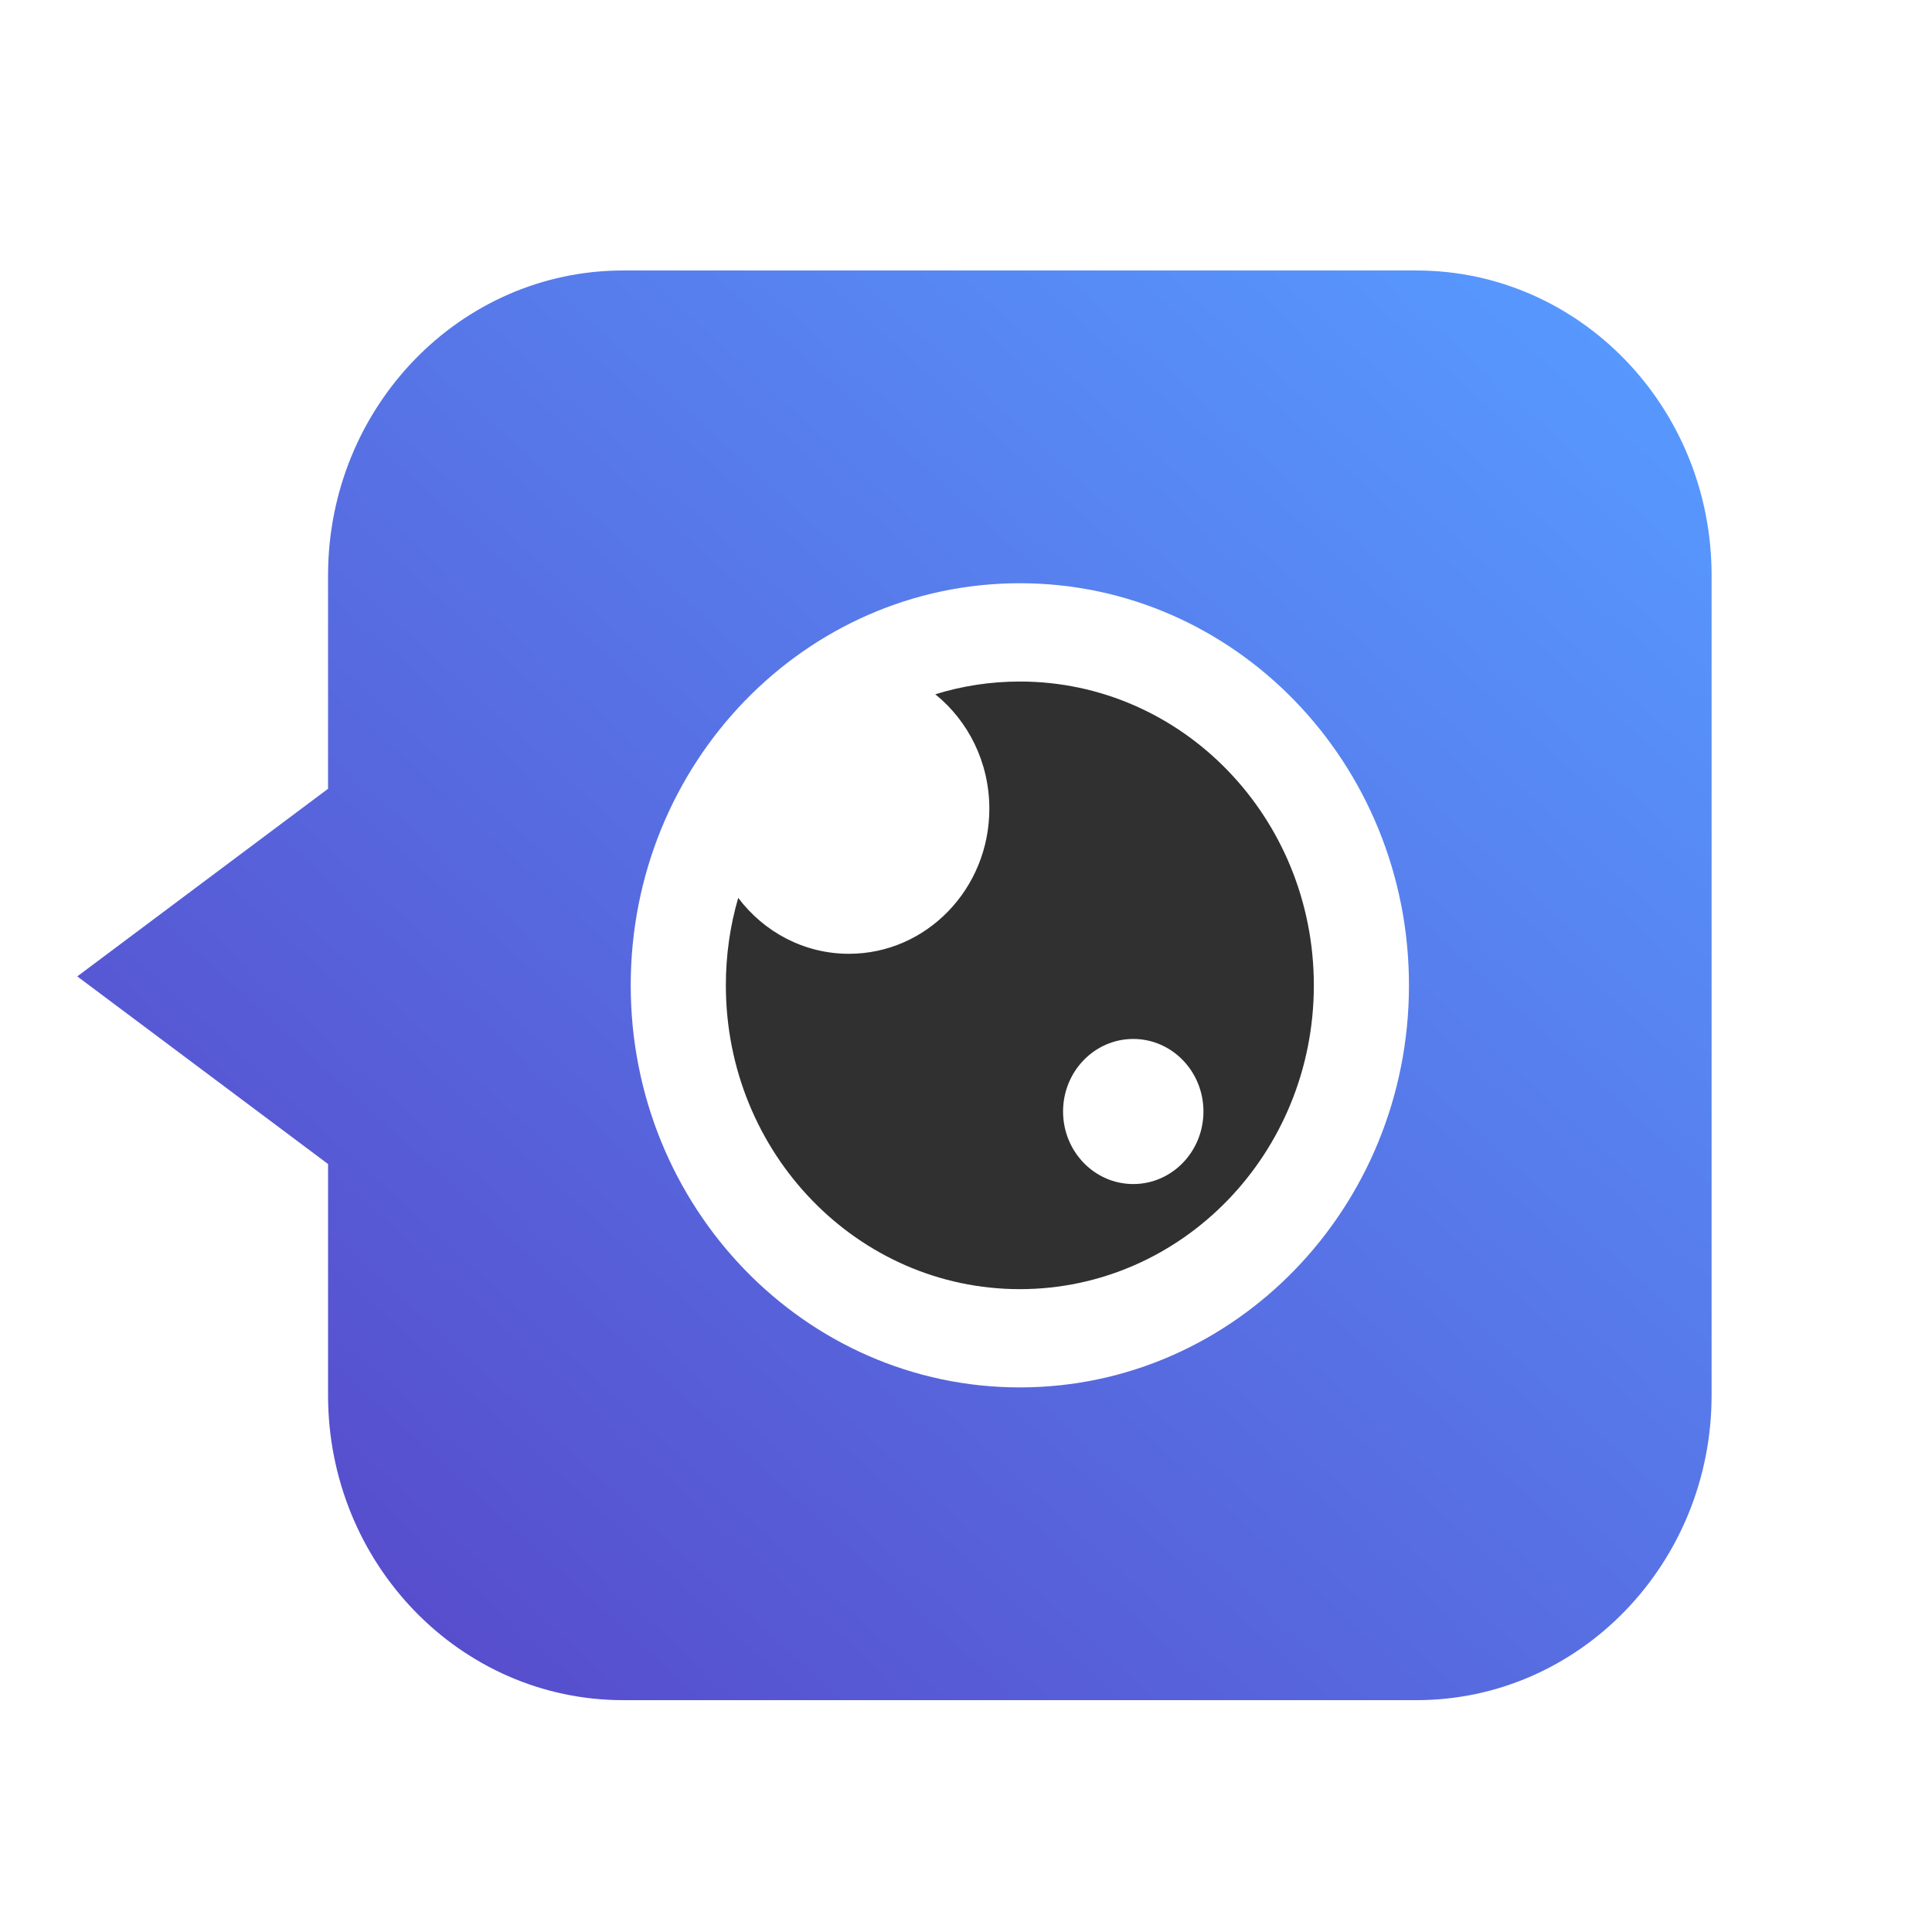 <svg width="50" height="50" viewBox="0 0 50 50" fill="none" xmlns="http://www.w3.org/2000/svg">
<path fill-rule="evenodd" clip-rule="evenodd" d="M8.49 14.893C8.49 10.534 11.91 7 16.128 7H36.657C40.876 7 44.296 10.534 44.296 14.893V36.106C44.296 40.466 40.876 44 36.657 44H16.128C11.91 44 8.49 40.466 8.49 36.106V30.125L2 25.269L8.49 20.413V14.893ZM36.464 25.5C36.464 31.247 31.955 35.906 26.393 35.906C20.831 35.906 16.323 31.247 16.323 25.5C16.323 19.753 20.831 15.094 26.393 15.094C31.955 15.094 36.464 19.753 36.464 25.5Z" fill="url(#paint0_linear_2025_68)"/>
<path fill-rule="evenodd" clip-rule="evenodd" d="M25.604 20.93C25.604 23.003 23.977 24.684 21.971 24.684C20.806 24.684 19.769 24.118 19.105 23.237C18.896 23.954 18.785 24.714 18.785 25.5C18.785 29.843 22.191 33.363 26.393 33.363C30.596 33.363 34.002 29.843 34.002 25.5C34.002 21.158 30.596 17.638 26.393 17.638C25.633 17.638 24.898 17.753 24.205 17.968C25.056 18.655 25.604 19.726 25.604 20.93ZM29.329 30.643C30.332 30.643 31.145 29.802 31.145 28.765C31.145 27.729 30.332 26.888 29.329 26.888C28.325 26.888 27.512 27.729 27.512 28.765C27.512 29.802 28.325 30.643 29.329 30.643Z" fill="#303030"/>
<defs>
<linearGradient id="paint0_linear_2025_68" x1="12.294" y1="44" x2="43.971" y2="9.303" gradientUnits="userSpaceOnUse">
<stop stop-color="#574DCC"/>
<stop offset="1" stop-color="#579AFF"/>
</linearGradient>
</defs>
</svg>
